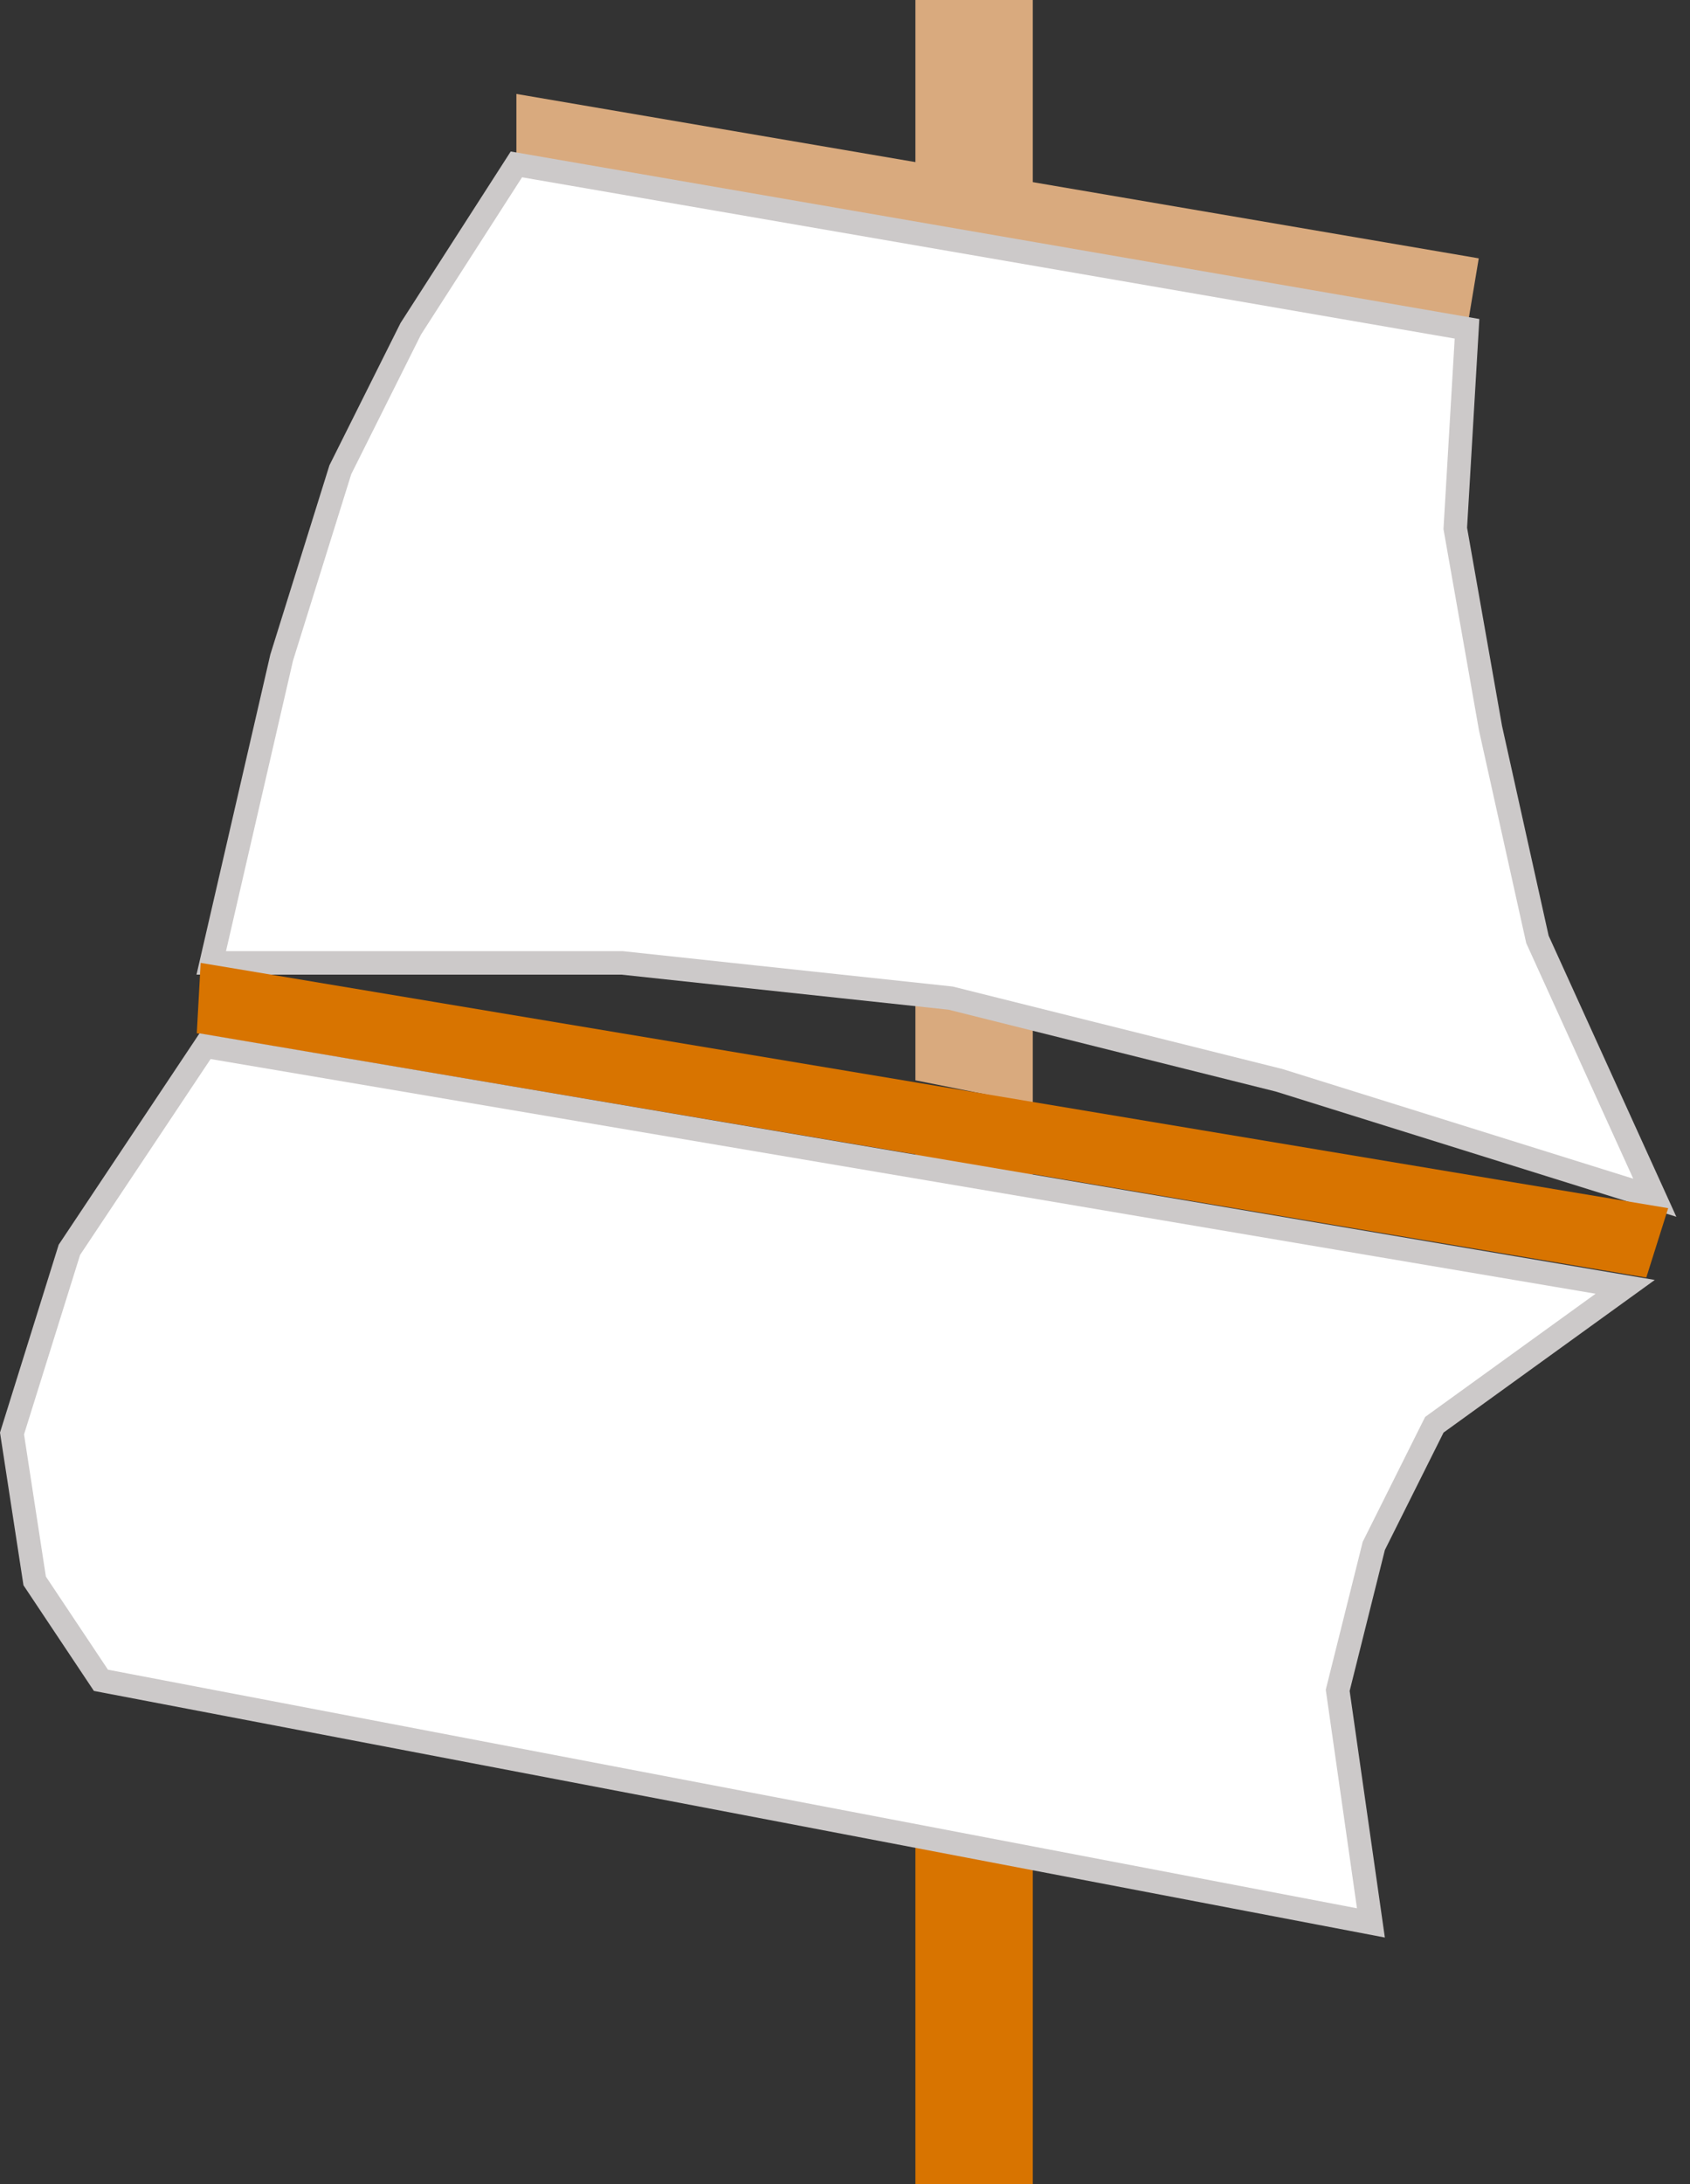 <svg width="72" height="93" viewBox="0 0 72 93" fill="none" xmlns="http://www.w3.org/2000/svg">
<rect x="0" y="0" width="72" height="93" fill="#333333" stroke="none"/>
<g id="item-100">
<path d="M39 0H44V46.5V47L39 46V46.5V0Z" fill="#D9AA7E"/>
<path d="M22 4L63 11L62.5 14L22 7V4Z" fill="#D9AA7E"/>
<path d="M22 7L62.5 14L62 22.5L63.5 31L65.5 40L70.5 51L54.5 46L40.5 42.5L26.5 41H9L12 28L14.5 20L17.5 14L22 7Z" fill="white"/>
<path d="M22 7L62.5 14L62 22.5L63.5 31L65.5 40L70.5 51L54.5 46L40.5 42.5L26.5 41H9L12 28L14.5 20L17.5 14L22 7Z" fill="white"/>
<path d="M22 7L62.5 14L62 22.5L63.5 31L65.5 40L70.5 51L54.5 46L40.5 42.5L26.5 41H9L12 28L14.5 20L17.5 14L22 7Z" stroke="#CCC9C9"/>
</g>
<g id="item-101">
<path d="M39 46.5L44 47V93H39V46.5Z" fill="#D87400"/>
<path d="M8.549 41L71.07 51.444L70.138 54.398L8.384 43.995L8.549 41Z" fill="#D87400"/>
<path d="M8.736 44.547L69.239 54.794L61.207 60.595L61.108 60.667L61.053 60.776L58.553 65.776L58.528 65.826L58.515 65.879L57.015 71.879L56.991 71.974L57.005 72.071L58.406 81.878L4.3 71.548L1.477 67.315L0.512 61.038L2.956 53.218L8.736 44.547Z" fill="white" stroke="#CCC9C9"/>
</g>
</svg>
